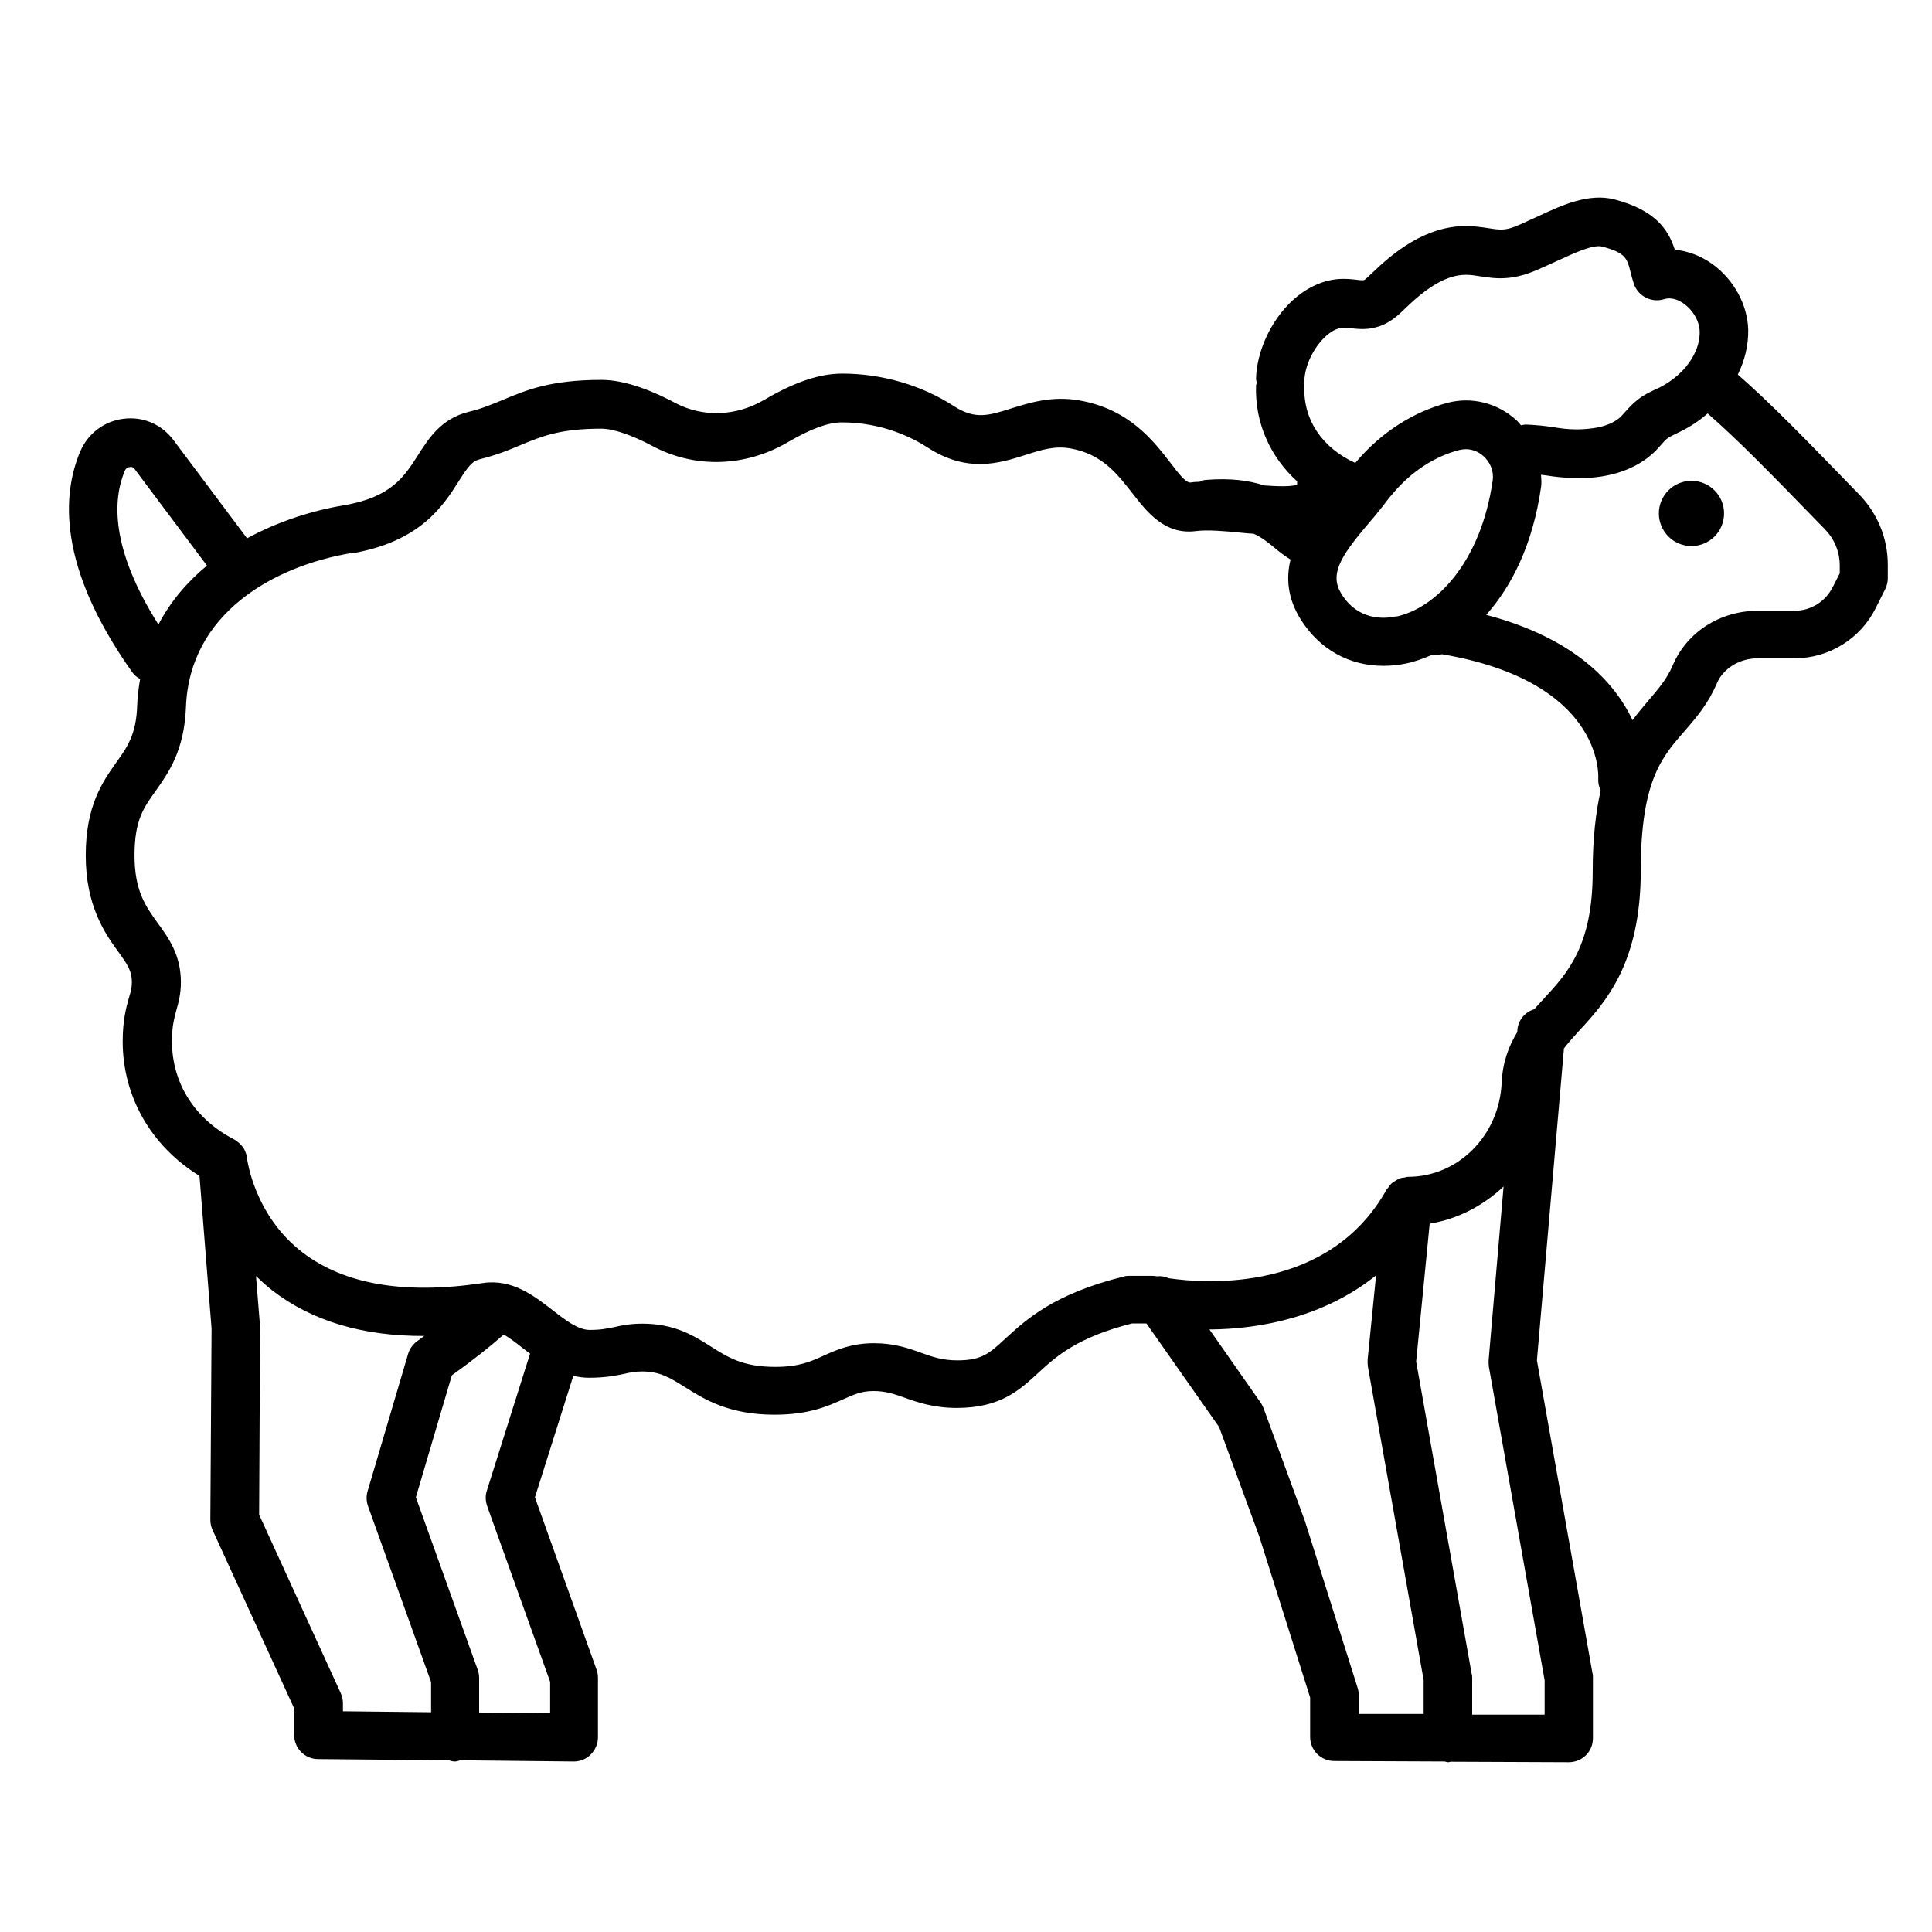 <svg xmlns="http://www.w3.org/2000/svg" viewBox="0 0 80 80">
<path d="M70.04 19.91c-.746 0-1.35.604-1.35 1.35 0 .746.604 1.35 1.35 1.35.746 0 1.35-.604 1.35-1.35 0-.746-.604-1.35-1.35-1.35ZM5.8 28.13c-.06.35-.11.71-.12 1.09-.04 1.2-.41 1.71-.87 2.36-.56.79-1.26 1.78-1.26 3.84 0 2.06.77 3.2 1.34 3.98.4.55.57.81.57 1.27 0 .22-.04.38-.12.64-.11.39-.26.93-.26 1.81 0 2.29 1.18 4.34 3.18 5.57l.5 6.32-.05 7.92c0 .15.03.29.09.42l3.38 7.39v1.1c0 .55.44 1 .99 1l5.41.05c.08.02.16.05.25.05.08 0 .15-.03.23-.05l4.7.05h0c.26 0 .52-.1.7-.29.19-.19.3-.44.3-.71v-2.47c0-.12-.02-.23-.06-.34l-2.55-7.13 1.59-5.03c.21.05.42.08.65.08.68 0 1.11-.09 1.45-.16.26-.06.45-.1.75-.1.74 0 1.15.26 1.76.64.81.51 1.82 1.15 3.73 1.15 1.42 0 2.21-.36 2.84-.64.45-.2.75-.34 1.25-.34.5 0 .85.12 1.3.28.53.19 1.2.42 2.15.42 1.79 0 2.59-.73 3.36-1.44.75-.69 1.61-1.48 3.9-2.06h.59l3.01 4.29 1.66 4.52 2.11 6.68v1.63c0 .55.44 1 1 1l4.58.02c0 0 .08.03.13.03.05 0 .08-.02.12-.02l4.88.02h0c.26 0 .52-.1.71-.29.19-.19.29-.44.29-.71v-2.52c0-.06 0-.12-.02-.17l-2.3-12.95 1.12-12.92c.18-.23.38-.46.62-.72 1.08-1.17 2.56-2.78 2.56-6.63 0-3.85.94-4.77 1.85-5.83.47-.54.95-1.11 1.3-1.93.26-.62.94-1.04 1.69-1.04h1.52c1.43 0 2.73-.8 3.37-2.08l.39-.78c.07-.14.11-.29.11-.45v-.57c0-1.08-.42-2.11-1.17-2.89-2.4-2.47-3.67-3.78-5.04-4.98.29-.59.44-1.22.43-1.86-.03-1.04-.6-2.08-1.49-2.72-.48-.34-1.01-.54-1.55-.59-.27-.84-.81-1.64-2.49-2.08-1.07-.28-2.21.25-3.05.64l-.55.25c-.36.17-.7.33-1 .35-.19.02-.43-.02-.68-.06-.26-.04-.52-.07-.79-.08-.03 0-.06 0-.09 0-1.68 0-3.01 1.1-3.9 1.96-.11.1-.26.26-.33.28-.05.01-.22 0-.33-.02-.13-.01-.25-.03-.38-.03-.79-.04-1.58.28-2.26.91-.87.81-1.46 2.08-1.49 3.22 0 .06.02.11.03.17 0 .04-.03.07-.03.11-.05 1.55.58 2.95 1.7 3.97v.14c-.26.09-.83.07-1.37.03-.6-.2-1.36-.31-2.39-.23-.1 0-.19.04-.28.08-.13 0-.26.01-.39.03-.19 0-.5-.4-.81-.81-.73-.94-1.72-2.23-3.78-2.59-1.13-.2-2.06.1-2.81.33-.94.3-1.5.47-2.36-.08-1.35-.88-3-1.36-4.64-1.36-.95 0-1.98.35-3.24 1.09-1.16.68-2.53.73-3.67.13-.82-.44-2.02-.96-3.06-.96-2.11 0-3.12.42-4.09.83-.44.18-.86.36-1.4.49-1.15.28-1.66 1.09-2.12 1.81-.57.89-1.11 1.74-3.1 2.07-1.31.22-2.7.67-3.97 1.36l-3.05-4.07c-.49-.65-1.25-.98-2.06-.88-.81.1-1.48.61-1.8 1.36-.74 1.75-.96 4.75 2.16 9.14.08.12.19.2.31.27ZM17.85 70.9l-3.65-.04v-.33c0-.14-.03-.29-.09-.42l-3.38-7.39.04-7.78-.17-2.1c.21.2.43.4.67.59 1.64 1.27 3.75 1.9 6.3 1.89-.1.07-.19.14-.29.21-.18.13-.32.32-.38.53l-1.68 5.69c-.06.2-.05.42.02.62l2.61 7.28v1.23ZM22.78 69.66v1.28l-2.94-.03v-1.43c0-.12-.02-.23-.06-.34l-2.56-7.14 1.49-5.05c.85-.61 1.55-1.16 2.15-1.69.22.13.47.31.77.55.1.08.21.16.32.24l-1.79 5.67c-.07.21-.06.43.01.64l2.61 7.28ZM58.96 70.97h-2.7v-.8c0-.1-.02-.2-.05-.3l-2.17-6.87-1.72-4.69c-.03-.08-.07-.16-.12-.23l-2.12-3.03c2.17-.01 4.8-.55 6.9-2.24l-.35 3.5c0 .09 0 .18.01.27l2.31 12.99v1.4ZM63.96 69.58v1.42h-3v-1.51c0-.06 0-.12-.02-.17l-2.3-12.94.56-5.71c1.17-.19 2.22-.75 3.06-1.54l-.62 7.2c0 .09 0 .17.01.26l2.31 12.99ZM75.57 21.92c.39.4.61.93.61 1.49v.33l-.29.57c-.3.6-.91.98-1.58.98h-1.52c-1.57 0-2.95.89-3.53 2.27-.23.54-.57.94-.97 1.41-.22.26-.46.54-.69.85-.73-1.55-2.4-3.4-6.06-4.36 1.06-1.19 1.93-2.92 2.27-5.28.03-.17.01-.35 0-.52.08.01.16.02.24.03.33.05.7.1 1.23.11.03 0 .06 0 .1 0 1.29 0 2.37-.37 3.11-1.07.11-.1.2-.21.3-.32.08-.09.16-.19.26-.26.08-.06.22-.13.37-.2l.18-.09c.41-.2.78-.45 1.11-.74 1.29 1.13 2.54 2.41 4.86 4.8ZM57.82 25.52c-.55.12-1.59.16-2.27-.92-.5-.8-.07-1.53 1.08-2.88.23-.27.44-.52.62-.75h0c.14-.19.28-.37.43-.54.77-.91 1.72-1.53 2.76-1.8.09-.02.18-.03.26-.03.26 0 .52.1.73.29.29.26.43.64.38 1-.49 3.41-2.36 5.29-3.99 5.64ZM54.01 15.77c.02-.62.37-1.36.86-1.82.19-.18.47-.39.81-.38.08 0 .16.01.24.02.29.03.68.08 1.1-.05.54-.15.9-.51 1.19-.79.97-.94 1.76-1.37 2.48-1.37.01 0 .03 0 .04 0 .18 0 .36.03.55.06.33.05.71.11 1.13.07.65-.05 1.19-.31 1.68-.53l.55-.25c.5-.23 1.33-.62 1.7-.52.98.26 1.04.49 1.18 1.07.04.15.08.31.13.46.17.52.73.81 1.25.65.34-.11.67.07.83.19.39.28.64.73.65 1.15.01.5-.19.96-.49 1.36 0 0-.01 0-.02.01 0 0 0 .02-.01.03-.31.39-.73.71-1.15.92l-.15.07c-.22.1-.47.22-.72.41-.22.17-.39.35-.53.51-.06.07-.13.14-.19.21-.48.45-1.25.52-1.81.53-.41 0-.67-.04-.98-.09-.33-.05-.66-.09-1.14-.11-.08 0-.14.02-.21.03-.07-.08-.13-.16-.21-.23-.78-.7-1.84-.96-2.83-.7-1.43.38-2.74 1.22-3.78 2.44-.01.02-.03.03-.04.05-1.36-.62-2.15-1.77-2.11-3.14 0-.06-.02-.11-.03-.16 0-.04.02-.07.03-.12ZM14.53 22.92c2.87-.48 3.82-1.98 4.45-2.97.4-.63.57-.86.91-.94.69-.17 1.22-.39 1.69-.59.87-.36 1.62-.67 3.32-.67.48 0 1.26.26 2.12.72 1.76.94 3.86.87 5.62-.17.93-.54 1.65-.81 2.22-.81 1.69 0 2.95.65 3.55 1.04 1.65 1.07 2.98.65 4.05.31.65-.21 1.22-.39 1.87-.27 1.3.23 1.93 1.05 2.55 1.84.6.77 1.34 1.75 2.64 1.58.49-.06 1.2 0 1.89.07.16.02.33.03.5.04.32.14.57.34.84.56.2.17.43.35.69.51-.19.76-.13 1.6.42 2.48.78 1.24 2.01 1.92 3.42 1.92.31 0 .63-.03.96-.1.34-.07.7-.2 1.07-.36.13.02.27.01.4-.02 6.63 1.13 6.48 4.97 6.47 5.15-.01.18.03.34.1.49-.2.89-.33 1.98-.33 3.36 0 3.06-1.03 4.19-2.03 5.27-.13.14-.26.28-.39.43-.38.11-.67.45-.7.87v.07c-.35.57-.61 1.24-.65 2.11-.1 2.18-1.8 3.89-3.88 3.89-.05 0-.1.02-.15.03-.06 0-.11.01-.17.03-.07.02-.13.06-.19.1-.04.03-.09.05-.13.08-.07.06-.12.12-.17.2-.02.03-.05.05-.07.08-2.37 4.26-7.44 3.91-9.02 3.68-.16-.07-.32-.1-.49-.08-.06-.01-.13-.02-.2-.02h-.94c-.08 0-.16 0-.24.03-2.88.71-4.04 1.78-4.89 2.56-.68.63-.99.91-2 .91-.61 0-1.02-.14-1.49-.31-.52-.19-1.12-.4-1.96-.4-.93 0-1.54.27-2.07.51-.55.25-1.03.47-2.02.47-1.33 0-1.95-.39-2.66-.84-.71-.45-1.51-.95-2.83-.95-.51 0-.86.07-1.16.14-.3.06-.56.12-1.03.12-.47 0-.98-.38-1.54-.82-.75-.58-1.67-1.31-2.9-1.12-3.21.48-5.71.06-7.44-1.26-2.02-1.54-2.3-3.86-2.31-3.89 0-.01 0-.02 0-.03-.01-.11-.05-.21-.09-.3-.01-.02-.02-.05-.03-.07-.06-.1-.13-.18-.22-.26-.01 0-.03-.02-.04-.03-.05-.04-.09-.07-.14-.1-1.65-.85-2.59-2.34-2.59-4.08 0-.61.09-.93.18-1.27.09-.32.19-.68.19-1.17 0-1.13-.51-1.83-.96-2.45-.49-.68-.96-1.32-.96-2.8 0-1.48.39-1.99.89-2.69.52-.74 1.17-1.65 1.24-3.45.14-3.88 3.63-5.84 6.85-6.38ZM5.17 19.49c.05-.11.13-.14.2-.15.09-.02.16.02.21.09l2.99 3.99c-.81.67-1.51 1.48-2.01 2.44-2-3.16-1.89-5.19-1.39-6.37Z"/>
</svg>